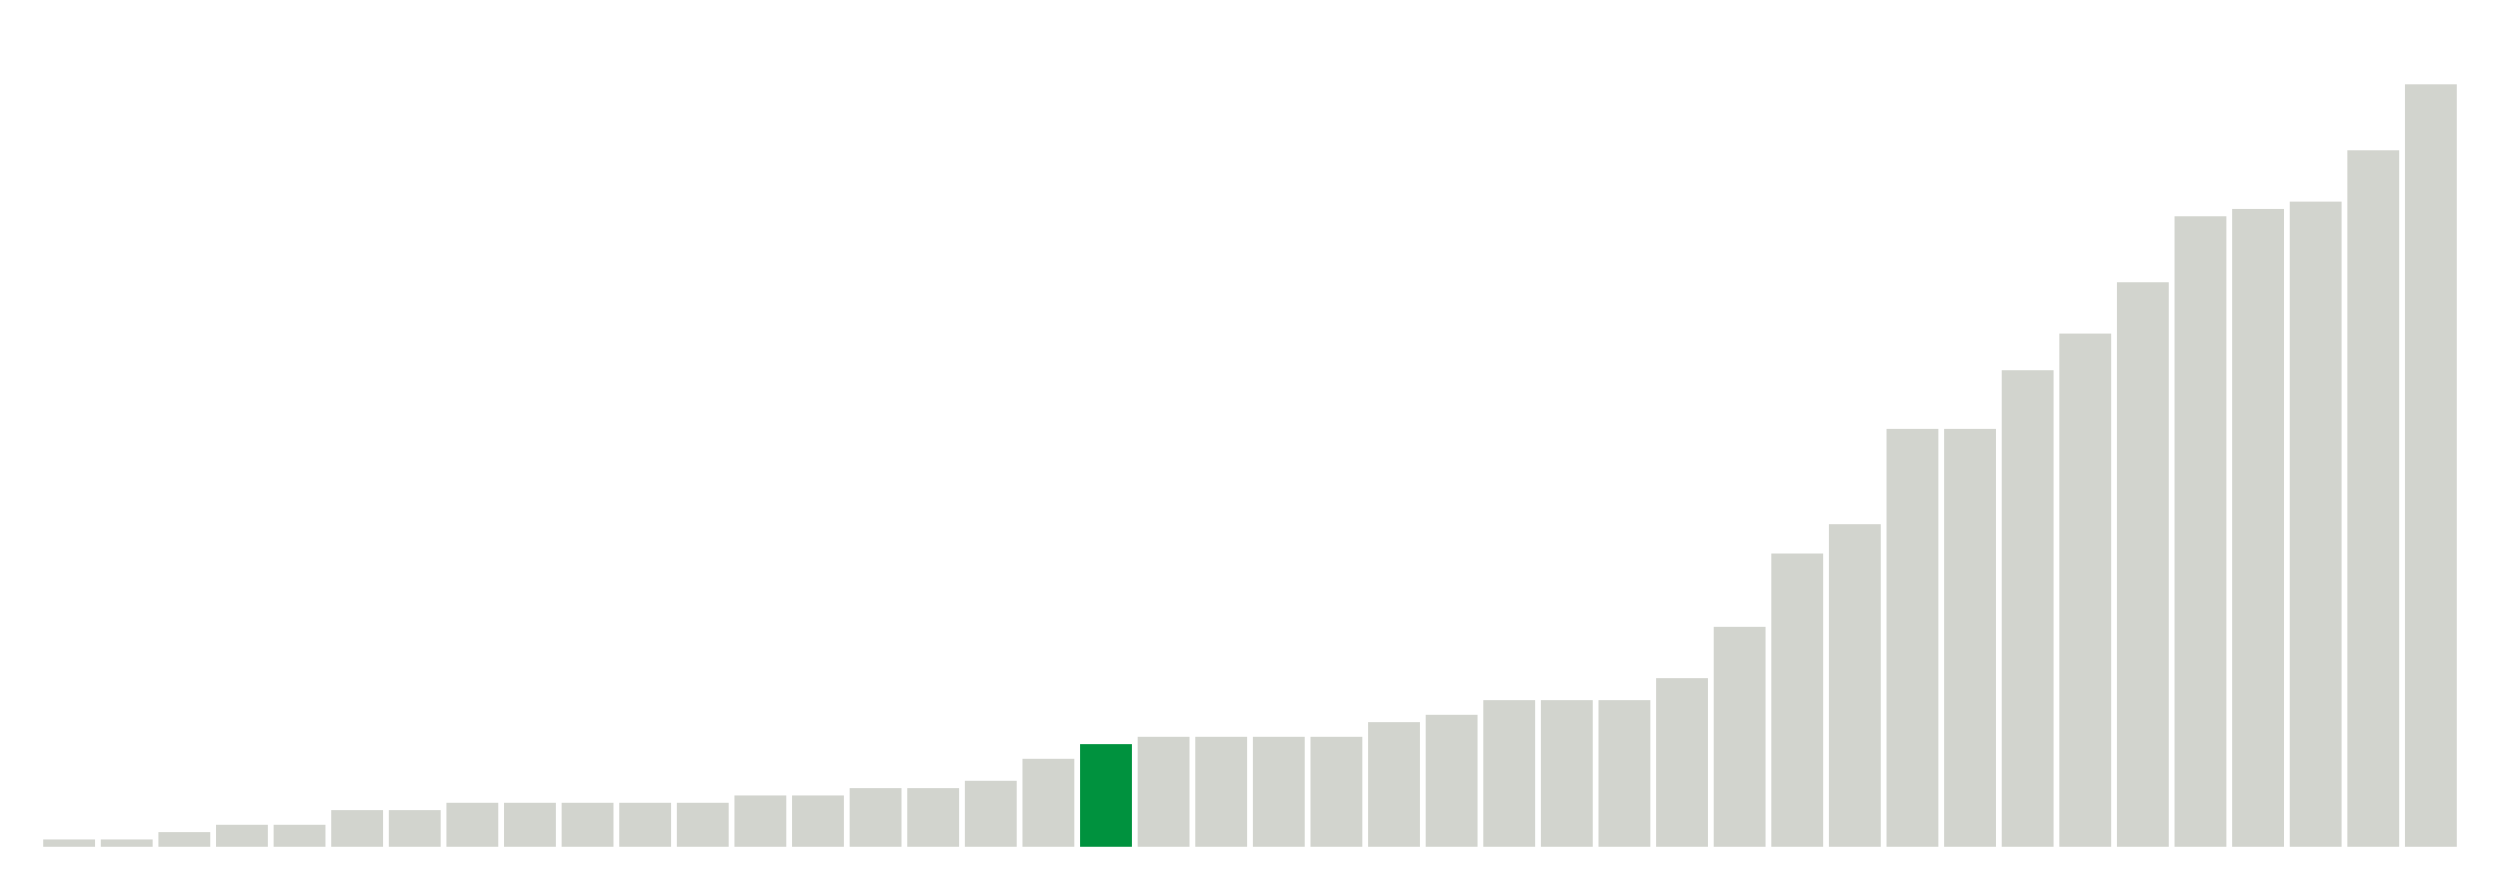 <svg xmlns="http://www.w3.org/2000/svg" xmlns:xlink="http://www.w3.org/1999/xlink" version="1.1" class="marks" width="310" height="110"><g fill="none" stroke-miterlimit="10" transform="translate(5,5)"><g class="mark-group role-frame root" role="graphics-object" aria-roledescription="group mark container"><g transform="translate(0,0)"><path class="background" aria-hidden="true" d="M0,0h300v100h-300Z" stroke="#ddd" stroke-width="0"/><g><g class="mark-rect role-mark marks" role="graphics-object" aria-roledescription="rect mark container"><path aria-label="neighborhood: Bayside - Little Neck; unmodified_data_value_geo_entity: 0.1" role="graphics-symbol" aria-roledescription="bar" d="M0.357,99.091h6.429v0.909h-6.429Z" fill="#D2D4CE"/><path aria-label="neighborhood: Fresh Meadows; unmodified_data_value_geo_entity: 0.1" role="graphics-symbol" aria-roledescription="bar" d="M7.5,99.091h6.429v0.909h-6.429Z" fill="#D2D4CE"/><path aria-label="neighborhood: Ridgewood - Forest Hills; unmodified_data_value_geo_entity: 0.2" role="graphics-symbol" aria-roledescription="bar" d="M14.643,98.182h6.429v1.818h-6.429Z" fill="#D2D4CE"/><path aria-label="neighborhood: Flushing - Clearview; unmodified_data_value_geo_entity: 0.3" role="graphics-symbol" aria-roledescription="bar" d="M21.786,97.273h6.429v2.727h-6.429Z" fill="#D2D4CE"/><path aria-label="neighborhood: Southeast Queens; unmodified_data_value_geo_entity: 0.3" role="graphics-symbol" aria-roledescription="bar" d="M28.929,97.273h6.429v2.727h-6.429Z" fill="#D2D4CE"/><path aria-label="neighborhood: Southwest Queens; unmodified_data_value_geo_entity: 0.5" role="graphics-symbol" aria-roledescription="bar" d="M36.071,95.455h6.429v4.545h-6.429Z" fill="#D2D4CE"/><path aria-label="neighborhood: Rockaways; unmodified_data_value_geo_entity: 0.5" role="graphics-symbol" aria-roledescription="bar" d="M43.214,95.455h6.429v4.545h-6.429Z" fill="#D2D4CE"/><path aria-label="neighborhood: Canarsie - Flatlands; unmodified_data_value_geo_entity: 0.6" role="graphics-symbol" aria-roledescription="bar" d="M50.357,94.545h6.429v5.455h-6.429Z" fill="#D2D4CE"/><path aria-label="neighborhood: Bensonhurst - Bay Ridge; unmodified_data_value_geo_entity: 0.6" role="graphics-symbol" aria-roledescription="bar" d="M57.5,94.545h6.429v5.455h-6.429Z" fill="#D2D4CE"/><path aria-label="neighborhood: West Queens; unmodified_data_value_geo_entity: 0.6" role="graphics-symbol" aria-roledescription="bar" d="M64.643,94.545h6.429v5.455h-6.429Z" fill="#D2D4CE"/><path aria-label="neighborhood: Jamaica; unmodified_data_value_geo_entity: 0.6" role="graphics-symbol" aria-roledescription="bar" d="M71.786,94.545h6.429v5.455h-6.429Z" fill="#D2D4CE"/><path aria-label="neighborhood: South Beach - Tottenville; unmodified_data_value_geo_entity: 0.6" role="graphics-symbol" aria-roledescription="bar" d="M78.929,94.545h6.429v5.455h-6.429Z" fill="#D2D4CE"/><path aria-label="neighborhood: Coney Island - Sheepshead Bay; unmodified_data_value_geo_entity: 0.7" role="graphics-symbol" aria-roledescription="bar" d="M86.071,93.636h6.429v6.364h-6.429Z" fill="#D2D4CE"/><path aria-label="neighborhood: Stapleton - St. George; unmodified_data_value_geo_entity: 0.7" role="graphics-symbol" aria-roledescription="bar" d="M93.214,93.636h6.429v6.364h-6.429Z" fill="#D2D4CE"/><path aria-label="neighborhood: East Flatbush - Flatbush; unmodified_data_value_geo_entity: 0.8" role="graphics-symbol" aria-roledescription="bar" d="M100.357,92.727h6.429v7.273h-6.429Z" fill="#D2D4CE"/><path aria-label="neighborhood: Port Richmond; unmodified_data_value_geo_entity: 0.8" role="graphics-symbol" aria-roledescription="bar" d="M107.5,92.727h6.429v7.273h-6.429Z" fill="#D2D4CE"/><path aria-label="neighborhood: Willowbrook; unmodified_data_value_geo_entity: 0.9" role="graphics-symbol" aria-roledescription="bar" d="M114.643,91.818h6.429v8.182h-6.429Z" fill="#D2D4CE"/><path aria-label="neighborhood: Borough Park; unmodified_data_value_geo_entity: 1.2" role="graphics-symbol" aria-roledescription="bar" d="M121.786,89.091h6.429v10.909h-6.429Z" fill="#D2D4CE"/><path aria-label="neighborhood: Pelham - Throgs Neck; unmodified_data_value_geo_entity: 1.4" role="graphics-symbol" aria-roledescription="bar" d="M128.929,87.273h6.429v12.727h-6.429Z" fill="#00923E"/><path aria-label="neighborhood: Northeast Bronx; unmodified_data_value_geo_entity: 1.5" role="graphics-symbol" aria-roledescription="bar" d="M136.071,86.364h6.429v13.636h-6.429Z" fill="#D2D4CE"/><path aria-label="neighborhood: Greenpoint; unmodified_data_value_geo_entity: 1.5" role="graphics-symbol" aria-roledescription="bar" d="M143.214,86.364h6.429v13.636h-6.429Z" fill="#D2D4CE"/><path aria-label="neighborhood: Bedford Stuyvesant - Crown Heights; unmodified_data_value_geo_entity: 1.5" role="graphics-symbol" aria-roledescription="bar" d="M150.357,86.364h6.429v13.636h-6.429Z" fill="#D2D4CE"/><path aria-label="neighborhood: Sunset Park; unmodified_data_value_geo_entity: 1.5" role="graphics-symbol" aria-roledescription="bar" d="M157.5,86.364h6.429v13.636h-6.429Z" fill="#D2D4CE"/><path aria-label="neighborhood: Upper East Side; unmodified_data_value_geo_entity: 1.7" role="graphics-symbol" aria-roledescription="bar" d="M164.643,84.545h6.429v15.455h-6.429Z" fill="#D2D4CE"/><path aria-label="neighborhood: Fordham - Bronx Pk; unmodified_data_value_geo_entity: 1.8" role="graphics-symbol" aria-roledescription="bar" d="M171.786,83.636h6.429v16.364h-6.429Z" fill="#D2D4CE"/><path aria-label="neighborhood: East New York; unmodified_data_value_geo_entity: 2" role="graphics-symbol" aria-roledescription="bar" d="M178.929,81.818h6.429v18.182h-6.429Z" fill="#D2D4CE"/><path aria-label="neighborhood: Upper West Side; unmodified_data_value_geo_entity: 2" role="graphics-symbol" aria-roledescription="bar" d="M186.071,81.818h6.429v18.182h-6.429Z" fill="#D2D4CE"/><path aria-label="neighborhood: Long Island City - Astoria; unmodified_data_value_geo_entity: 2" role="graphics-symbol" aria-roledescription="bar" d="M193.214,81.818h6.429v18.182h-6.429Z" fill="#D2D4CE"/><path aria-label="neighborhood: Williamsburg - Bushwick; unmodified_data_value_geo_entity: 2.3" role="graphics-symbol" aria-roledescription="bar" d="M200.357,79.091h6.429v20.909h-6.429Z" fill="#D2D4CE"/><path aria-label="neighborhood: High Bridge - Morrisania; unmodified_data_value_geo_entity: 3" role="graphics-symbol" aria-roledescription="bar" d="M207.5,72.727h6.429v27.273h-6.429Z" fill="#D2D4CE"/><path aria-label="neighborhood: Downtown - Heights - Slope; unmodified_data_value_geo_entity: 4" role="graphics-symbol" aria-roledescription="bar" d="M214.643,63.636h6.429v36.364h-6.429Z" fill="#D2D4CE"/><path aria-label="neighborhood: Hunts Point - Mott Haven; unmodified_data_value_geo_entity: 4.4" role="graphics-symbol" aria-roledescription="bar" d="M221.786,60h6.429v40h-6.429Z" fill="#D2D4CE"/><path aria-label="neighborhood: Crotona -Tremont; unmodified_data_value_geo_entity: 5.7" role="graphics-symbol" aria-roledescription="bar" d="M228.929,48.182h6.429v51.818h-6.429Z" fill="#D2D4CE"/><path aria-label="neighborhood: Central Harlem - Morningside Heights; unmodified_data_value_geo_entity: 5.7" role="graphics-symbol" aria-roledescription="bar" d="M236.071,48.182h6.429v51.818h-6.429Z" fill="#D2D4CE"/><path aria-label="neighborhood: East Harlem; unmodified_data_value_geo_entity: 6.5" role="graphics-symbol" aria-roledescription="bar" d="M243.214,40.909h6.429v59.091h-6.429Z" fill="#D2D4CE"/><path aria-label="neighborhood: Gramercy Park - Murray Hill; unmodified_data_value_geo_entity: 7" role="graphics-symbol" aria-roledescription="bar" d="M250.357,36.364h6.429v63.636h-6.429Z" fill="#D2D4CE"/><path aria-label="neighborhood: Chelsea - Clinton; unmodified_data_value_geo_entity: 7.7" role="graphics-symbol" aria-roledescription="bar" d="M257.5,30h6.429v70h-6.429Z" fill="#D2D4CE"/><path aria-label="neighborhood: Union Square - Lower East Side; unmodified_data_value_geo_entity: 8.6" role="graphics-symbol" aria-roledescription="bar" d="M264.643,21.818h6.429v78.182h-6.429Z" fill="#D2D4CE"/><path aria-label="neighborhood: Lower Manhattan; unmodified_data_value_geo_entity: 8.7" role="graphics-symbol" aria-roledescription="bar" d="M271.786,20.909h6.429v79.091h-6.429Z" fill="#D2D4CE"/><path aria-label="neighborhood: Greenwich Village - SoHo; unmodified_data_value_geo_entity: 8.8" role="graphics-symbol" aria-roledescription="bar" d="M278.929,20h6.429v80h-6.429Z" fill="#D2D4CE"/><path aria-label="neighborhood: Kingsbridge - Riverdale; unmodified_data_value_geo_entity: 9.5" role="graphics-symbol" aria-roledescription="bar" d="M286.071,13.636h6.429v86.364h-6.429Z" fill="#D2D4CE"/><path aria-label="neighborhood: Washington Heights; unmodified_data_value_geo_entity: 10.4" role="graphics-symbol" aria-roledescription="bar" d="M293.214,5.455h6.429v94.545h-6.429Z" fill="#D2D4CE"/></g></g><path class="foreground" aria-hidden="true" d="" display="none"/></g></g></g></svg>
